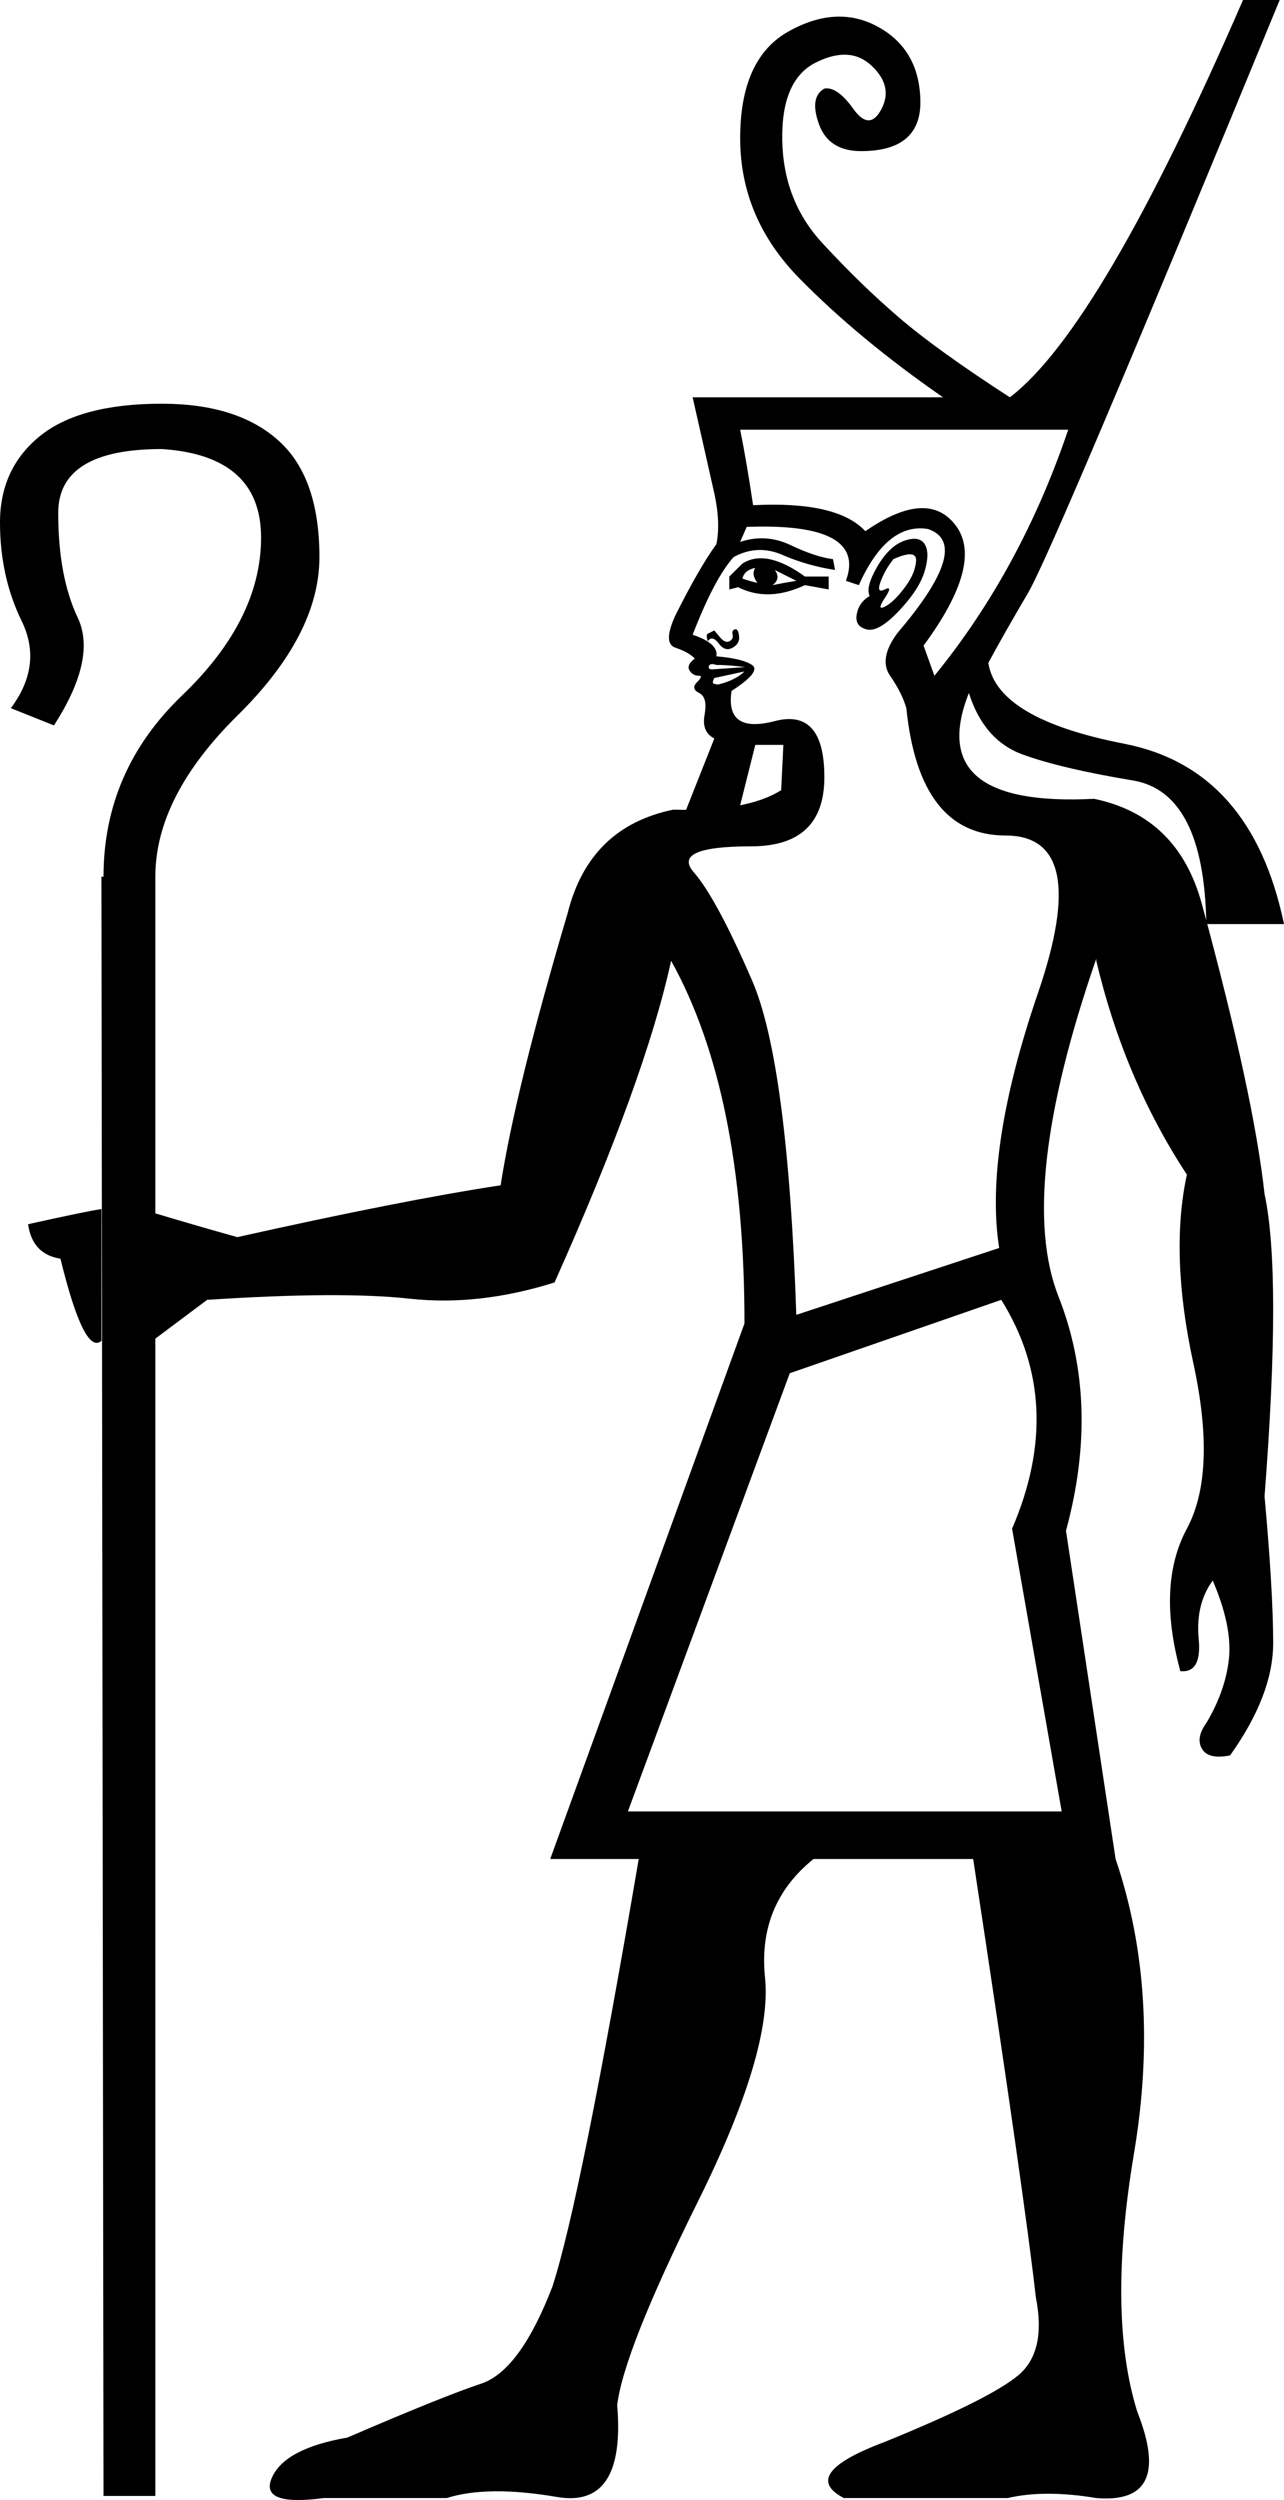 <?xml version='1.0' encoding ='UTF-8' standalone='yes'?>
<svg width='9.241' height='17.983' xmlns='http://www.w3.org/2000/svg' xmlns:xlink='http://www.w3.org/1999/xlink' xmlns:inkscape='http://www.inkscape.org/namespaces/inkscape'>
<path style='fill:#000000; stroke:none' d=' M 6.725 4.861  Q 7.346 4.1 7.688 3.091  L 5.327 3.091  Q 5.374 3.324 5.42 3.634  Q 6.026 3.603 6.228 3.821  Q 6.678 3.51 6.88 3.782  Q 7.082 4.054 6.647 4.644  L 6.725 4.861  Z  M 4.519 13.03  L 7.641 13.03  L 7.284 10.996  Q 7.672 10.095 7.206 9.35  L 5.684 9.878  L 4.519 13.03  Z  M 6.259 4.287  Q 6.228 4.224 6.313 4.077  Q 6.399 3.929 6.507 3.89  Q 6.616 3.852 6.655 3.914  Q 6.694 3.976 6.655 4.108  Q 6.616 4.24 6.469 4.395  Q 6.321 4.551 6.236 4.527  Q 6.15 4.504 6.166 4.419  Q 6.181 4.333 6.259 4.287  Z  M 6.43 4.022  Q 6.368 4.1 6.337 4.186  Q 6.306 4.271 6.368 4.24  Q 6.43 4.209 6.368 4.302  Q 6.306 4.395 6.368 4.364  Q 6.43 4.333 6.507 4.232  Q 6.585 4.131 6.593 4.038  Q 6.601 3.945 6.43 4.022  Z  M 5.249 4.24  L 5.249 4.147  L 5.343 4.054  Q 5.513 3.945 5.793 4.147  L 5.964 4.147  L 5.964 4.24  L 5.793 4.209  Q 5.529 4.333 5.312 4.224  L 5.249 4.24  Z  M 5.343 4.162  Q 5.389 4.178 5.451 4.193  Q 5.405 4.131 5.436 4.085  Q 5.358 4.1 5.343 4.162  Z  M 5.56 4.209  Q 5.638 4.193 5.731 4.178  L 5.576 4.1  Q 5.622 4.162 5.56 4.209  Z  M 5.094 4.613  Q 5.079 4.566 5.094 4.558  Q 5.11 4.551 5.141 4.535  Q 5.141 4.535 5.18 4.582  Q 5.218 4.628 5.249 4.613  Q 5.28 4.597 5.273 4.566  Q 5.265 4.535 5.288 4.527  Q 5.312 4.519 5.319 4.574  Q 5.327 4.628 5.273 4.659  Q 5.218 4.69 5.172 4.628  Q 5.125 4.566 5.094 4.613  Z  M 5.358 4.83  L 5.141 4.877  Q 5.125 4.908 5.133 4.915  Q 5.141 4.923 5.172 4.923  Q 5.234 4.908 5.28 4.884  Q 5.327 4.861 5.358 4.83  Z  M 5.358 4.799  Q 5.374 4.799 5.296 4.791  Q 5.218 4.783 5.156 4.783  Q 5.11 4.768 5.102 4.791  Q 5.094 4.815 5.125 4.815  L 5.358 4.799  Z  M 5.327 3.898  Q 5.513 3.836 5.692 3.922  Q 5.871 4.007 5.995 4.022  L 6.01 4.1  Q 5.809 4.069 5.63 3.991  Q 5.451 3.914 5.28 4.007  Q 5.141 4.162 4.985 4.566  Q 5.172 4.628 5.156 4.721  Q 5.343 4.737 5.412 4.783  Q 5.482 4.83 5.265 4.97  Q 5.218 5.28 5.576 5.187  Q 5.933 5.094 5.933 5.591  Q 5.933 6.088 5.405 6.088  Q 4.83 6.088 4.993 6.274  Q 5.156 6.461 5.412 7.051  Q 5.669 7.641 5.731 9.458  L 7.191 8.977  Q 7.082 8.278 7.47 7.144  Q 7.859 6.01 7.237 6.01  Q 6.616 6.01 6.523 5.094  Q 6.492 4.985 6.406 4.861  Q 6.321 4.737 6.461 4.551  Q 7.004 3.914 6.678 3.805  Q 6.383 3.758 6.181 4.209  L 6.088 4.178  Q 6.243 3.758 5.374 3.79  L 5.327 3.898  Z  M 4.83 6.911  Q 4.644 7.765 3.991 9.225  Q 3.448 9.396 2.951 9.342  Q 2.454 9.287 1.491 9.35  L 1.118 9.629  L 1.118 8.728  Q 1.429 8.821 1.708 8.899  Q 2.889 8.635 3.603 8.526  Q 3.712 7.828 4.085 6.57  Q 4.24 5.948 4.846 5.824  Q 5.374 5.84 5.622 5.684  L 5.638 5.358  L 5.436 5.358  L 5.28 5.979  L 4.877 5.979  L 5.141 5.312  Q 5.048 5.265 5.071 5.141  Q 5.094 5.016 5.032 4.985  Q 4.97 4.954 5.016 4.908  Q 5.063 4.861 5.032 4.861  Q 4.985 4.861 4.962 4.822  Q 4.939 4.783 5.001 4.737  Q 4.954 4.69 4.861 4.659  Q 4.768 4.628 4.861 4.426  Q 5.032 4.085 5.156 3.914  Q 5.187 3.758 5.141 3.549  Q 5.094 3.339 4.985 2.858  L 6.787 2.858  Q 6.181 2.438 5.754 2.003  Q 5.327 1.569 5.327 0.994  Q 5.327 0.419 5.677 0.225  Q 6.026 0.031 6.321 0.194  Q 6.616 0.357 6.624 0.722  Q 6.632 1.087 6.197 1.087  Q 5.964 1.087 5.894 0.893  Q 5.824 0.699 5.933 0.637  Q 6.026 0.621 6.142 0.784  Q 6.259 0.947 6.344 0.784  Q 6.43 0.621 6.274 0.474  Q 6.119 0.326 5.871 0.45  Q 5.622 0.575 5.63 1.01  Q 5.638 1.444 5.917 1.747  Q 6.197 2.05 6.469 2.283  Q 6.74 2.516 7.268 2.858  Q 7.921 2.361 8.946 0  L 9.21 0  Q 7.579 3.96 7.4 4.263  Q 7.222 4.566 7.113 4.768  Q 7.175 5.172 8.092 5.35  Q 9.008 5.529 9.241 6.647  L 8.682 6.647  Q 8.666 5.7 8.154 5.614  Q 7.641 5.529 7.362 5.428  Q 7.082 5.327 6.973 4.985  Q 6.647 5.809 7.874 5.746  Q 8.48 5.871 8.651 6.507  Q 9.023 7.874 9.101 8.589  Q 9.225 9.163 9.101 10.763  Q 9.163 11.446 9.163 11.819  Q 9.163 12.192 8.853 12.627  Q 8.697 12.658 8.651 12.58  Q 8.604 12.502 8.682 12.394  Q 8.821 12.161 8.845 11.928  Q 8.868 11.695 8.728 11.369  Q 8.604 11.539 8.627 11.788  Q 8.651 12.036 8.495 12.021  Q 8.325 11.4 8.542 10.996  Q 8.759 10.592 8.589 9.808  Q 8.418 9.023 8.542 8.449  Q 8.092 7.765 7.89 6.911  L 7.89 6.896  Q 7.315 8.557 7.618 9.326  Q 7.921 10.095 7.672 11.011  L 8.029 13.372  L 8.029 13.372  Q 8.356 14.335 8.161 15.492  Q 7.967 16.649 8.185 17.348  Q 8.449 18.016 7.89 17.969  Q 7.517 17.907 7.253 17.969  L 6.073 17.969  Q 5.746 17.798 6.368 17.565  Q 7.129 17.255 7.331 17.084  Q 7.532 16.913 7.455 16.525  Q 7.377 15.826 7.004 13.372  L 5.855 13.372  Q 5.451 13.698 5.506 14.226  Q 5.56 14.754 5.024 15.834  Q 4.488 16.913 4.442 17.301  Q 4.504 18.047 4.007 17.961  Q 3.51 17.876 3.215 17.969  L 2.33 17.969  Q 1.864 18.031 1.957 17.822  Q 2.05 17.612 2.5 17.534  Q 3.184 17.239 3.463 17.146  Q 3.743 17.053 3.976 16.447  Q 4.178 15.826 4.597 13.372  L 3.96 13.372  L 5.358 9.52  Q 5.358 7.859 4.83 6.911  Z  M 0.73 9.645  Q 0.606 9.753 0.435 9.054  Q 0.233 9.023 0.202 8.806  Q 0.621 8.713 0.73 8.697  L 0.73 9.645  Z  M 0.745 6.306  Q 0.745 5.544 1.312 5.001  Q 1.879 4.457 1.879 3.867  Q 1.879 3.277 1.165 3.23  Q 0.419 3.23 0.419 3.689  Q 0.419 4.147 0.559 4.442  Q 0.699 4.737 0.388 5.218  L 0.078 5.094  Q 0.311 4.783 0.155 4.465  Q 0 4.147 0 3.758  Q 0 3.37 0.287 3.137  Q 0.575 2.904 1.165 2.904  Q 1.708 2.904 2.003 3.168  Q 2.299 3.432 2.299 4.007  Q 2.299 4.566 1.708 5.148  Q 1.118 5.731 1.118 6.306  L 1.118 6.306  L 1.118 17.954  L 0.745 17.954  L 0.73 6.306  L 0.745 6.306  Z '/></svg>
